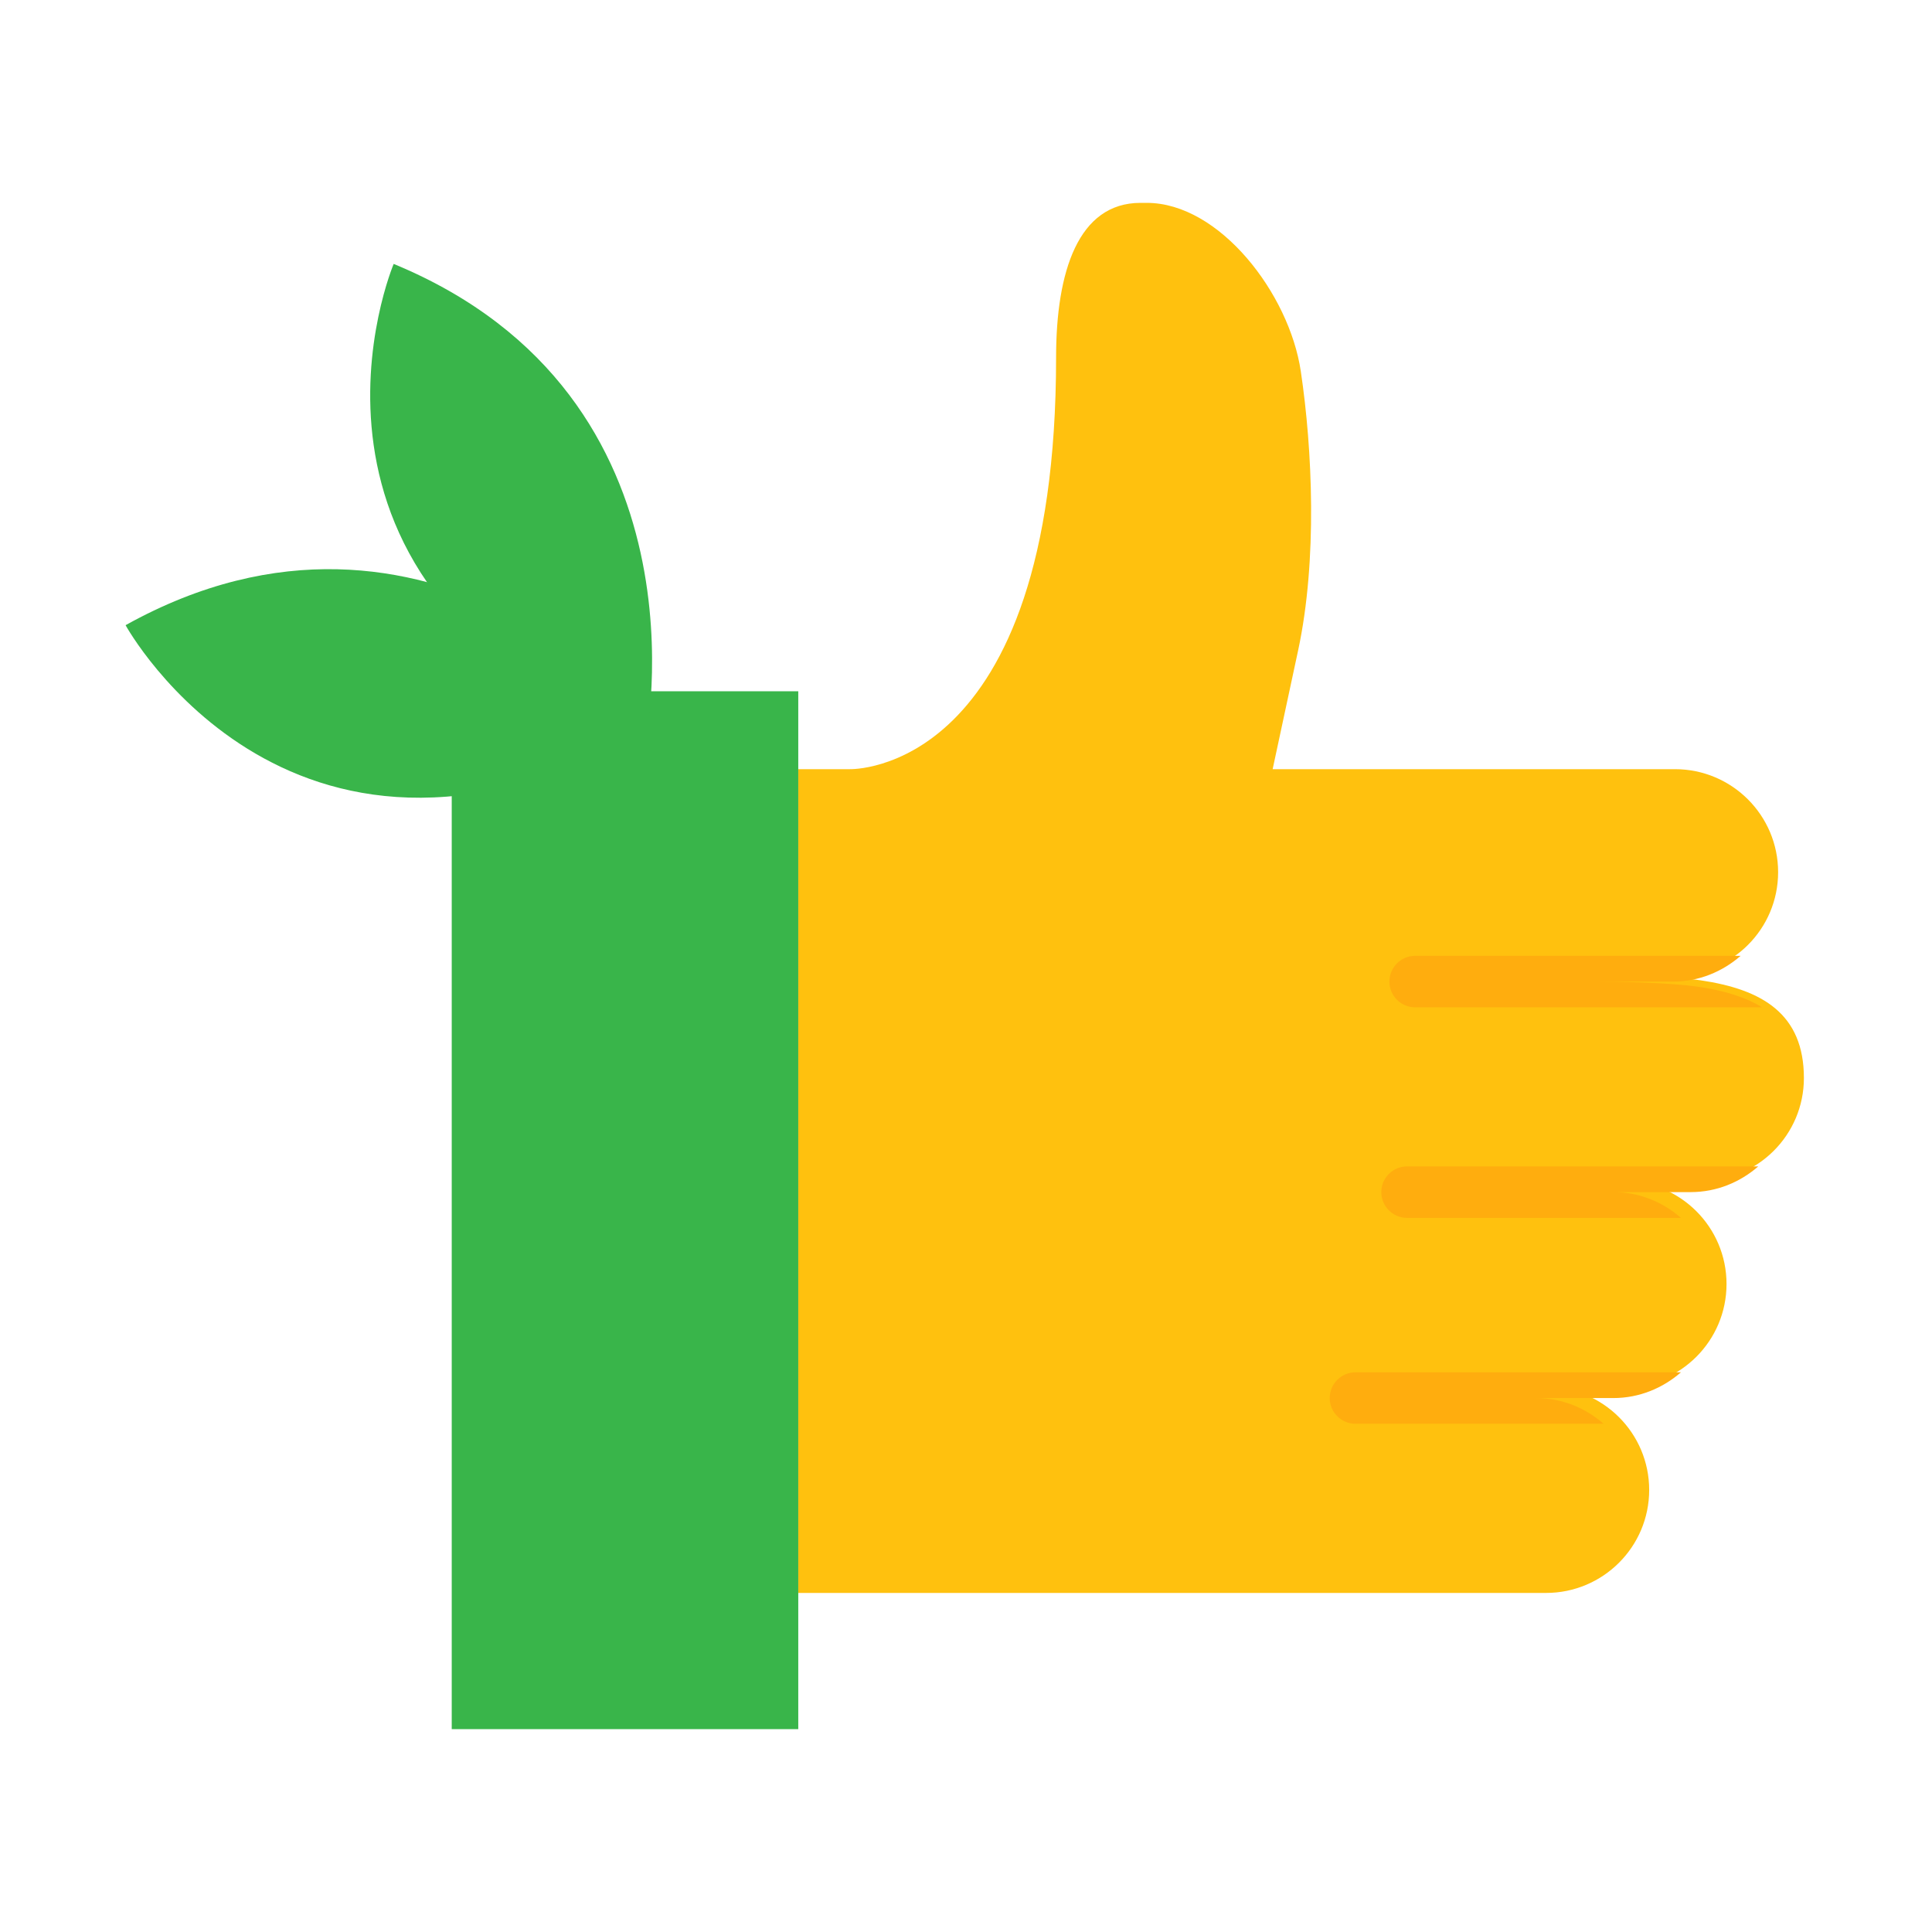 <?xml version="1.0" encoding="UTF-8"?>
<svg width="200px" height="200px" viewBox="0 0 200 200" version="1.1" xmlns="http://www.w3.org/2000/svg" xmlns:xlink="http://www.w3.org/1999/xlink">
    <!-- Generator: Sketch 49.2 (51160) - http://www.bohemiancoding.com/sketch -->
    <title>ok</title>
    <desc>Created with Sketch.</desc>
    <defs></defs>
    <g id="ok" stroke="none" stroke-width="1" fill="none" fill-rule="evenodd">
        <g id="Group-2" transform="translate(13, 21)" fill-rule="nonzero">
            <g id="Group">
                <g transform="translate(69.636, 0)" id="Shape">
                    <path d="M101.434,69.288 C101.434,63.4 96.655,58.624 90.755,58.624 L66.732,58.624 L58.726,58.624 L49.108,58.624 L51.748,46.319 C53.759,36.926 53.219,25.48 52.024,17.443 C50.832,9.404 43.617,0 36.071,0 L35.432,0 C28.998,0 26.69,7.087 26.69,15.992 C26.69,59.294 5.339,58.624 5.339,58.624 L0,58.624 L0,143.9 L40.039,143.9 L66.73,143.9 L77.41,143.9 C83.306,143.9 88.087,139.124 88.087,133.24 C88.087,127.354 83.306,122.581 77.41,122.581 L85.416,122.581 C91.316,122.581 96.093,117.807 96.093,111.919 C96.093,106.033 91.316,101.259 85.416,101.259 L93.426,101.259 C99.322,101.259 104.103,96.487 104.103,90.599 C104.103,83.957 99.799,81.427 93.426,80.485 C90.32,80.024 84.679,79.94 82.749,79.94 L90.752,79.94 C96.657,79.946 101.434,75.172 101.434,69.288 Z" fill="#FFC10E"></path>
                    <path d="M97.556,77.947 L63.869,77.947 C62.396,77.947 61.195,79.139 61.195,80.614 C61.195,82.088 62.394,83.279 63.869,83.279 L99.784,83.279 C98.033,82.204 95.815,81.539 93.232,81.159 C90.126,80.698 84.485,80.614 82.554,80.614 L90.558,80.614 C93.253,80.612 95.673,79.586 97.556,77.947 Z" fill="#FFAD0E"></path>
                    <path d="M99.381,99.744 L63.029,99.744 C61.556,99.744 60.355,100.933 60.355,102.407 C60.355,103.878 61.554,105.074 63.029,105.074 L91.377,105.074 C89.499,103.435 87.072,102.407 84.382,102.407 L92.392,102.407 C95.08,102.405 97.505,101.379 99.381,99.744 Z" fill="#FFAD0E"></path>
                    <path d="M91.377,121.06 L57.69,121.06 C56.217,121.06 55.017,122.25 55.017,123.727 C55.017,125.199 56.215,126.389 57.69,126.389 L83.369,126.389 C81.493,124.753 79.064,123.727 76.376,123.727 L84.382,123.727 C87.072,123.725 89.497,122.696 91.377,121.06 Z" fill="#FFAD0E"></path>
                </g>
                <rect id="Rectangle-path" fill="#39B54A" x="33.763" y="50.56" width="35.873" height="107.44"></rect>
                <path d="M27.753,6.32 C27.753,6.32 13.546,39.886 53.821,55.797 C53.821,55.797 61.155,20.106 27.753,6.32 Z" id="Shape" fill="#39B54A"></path>
                <path d="M0,43.719 C0,43.719 17.493,75.692 55.021,54.086 C55.021,54.086 31.568,26.156 0,43.719 Z" id="Shape" fill="#39B54A"></path>
            </g>
        </g>
    </g>
</svg>